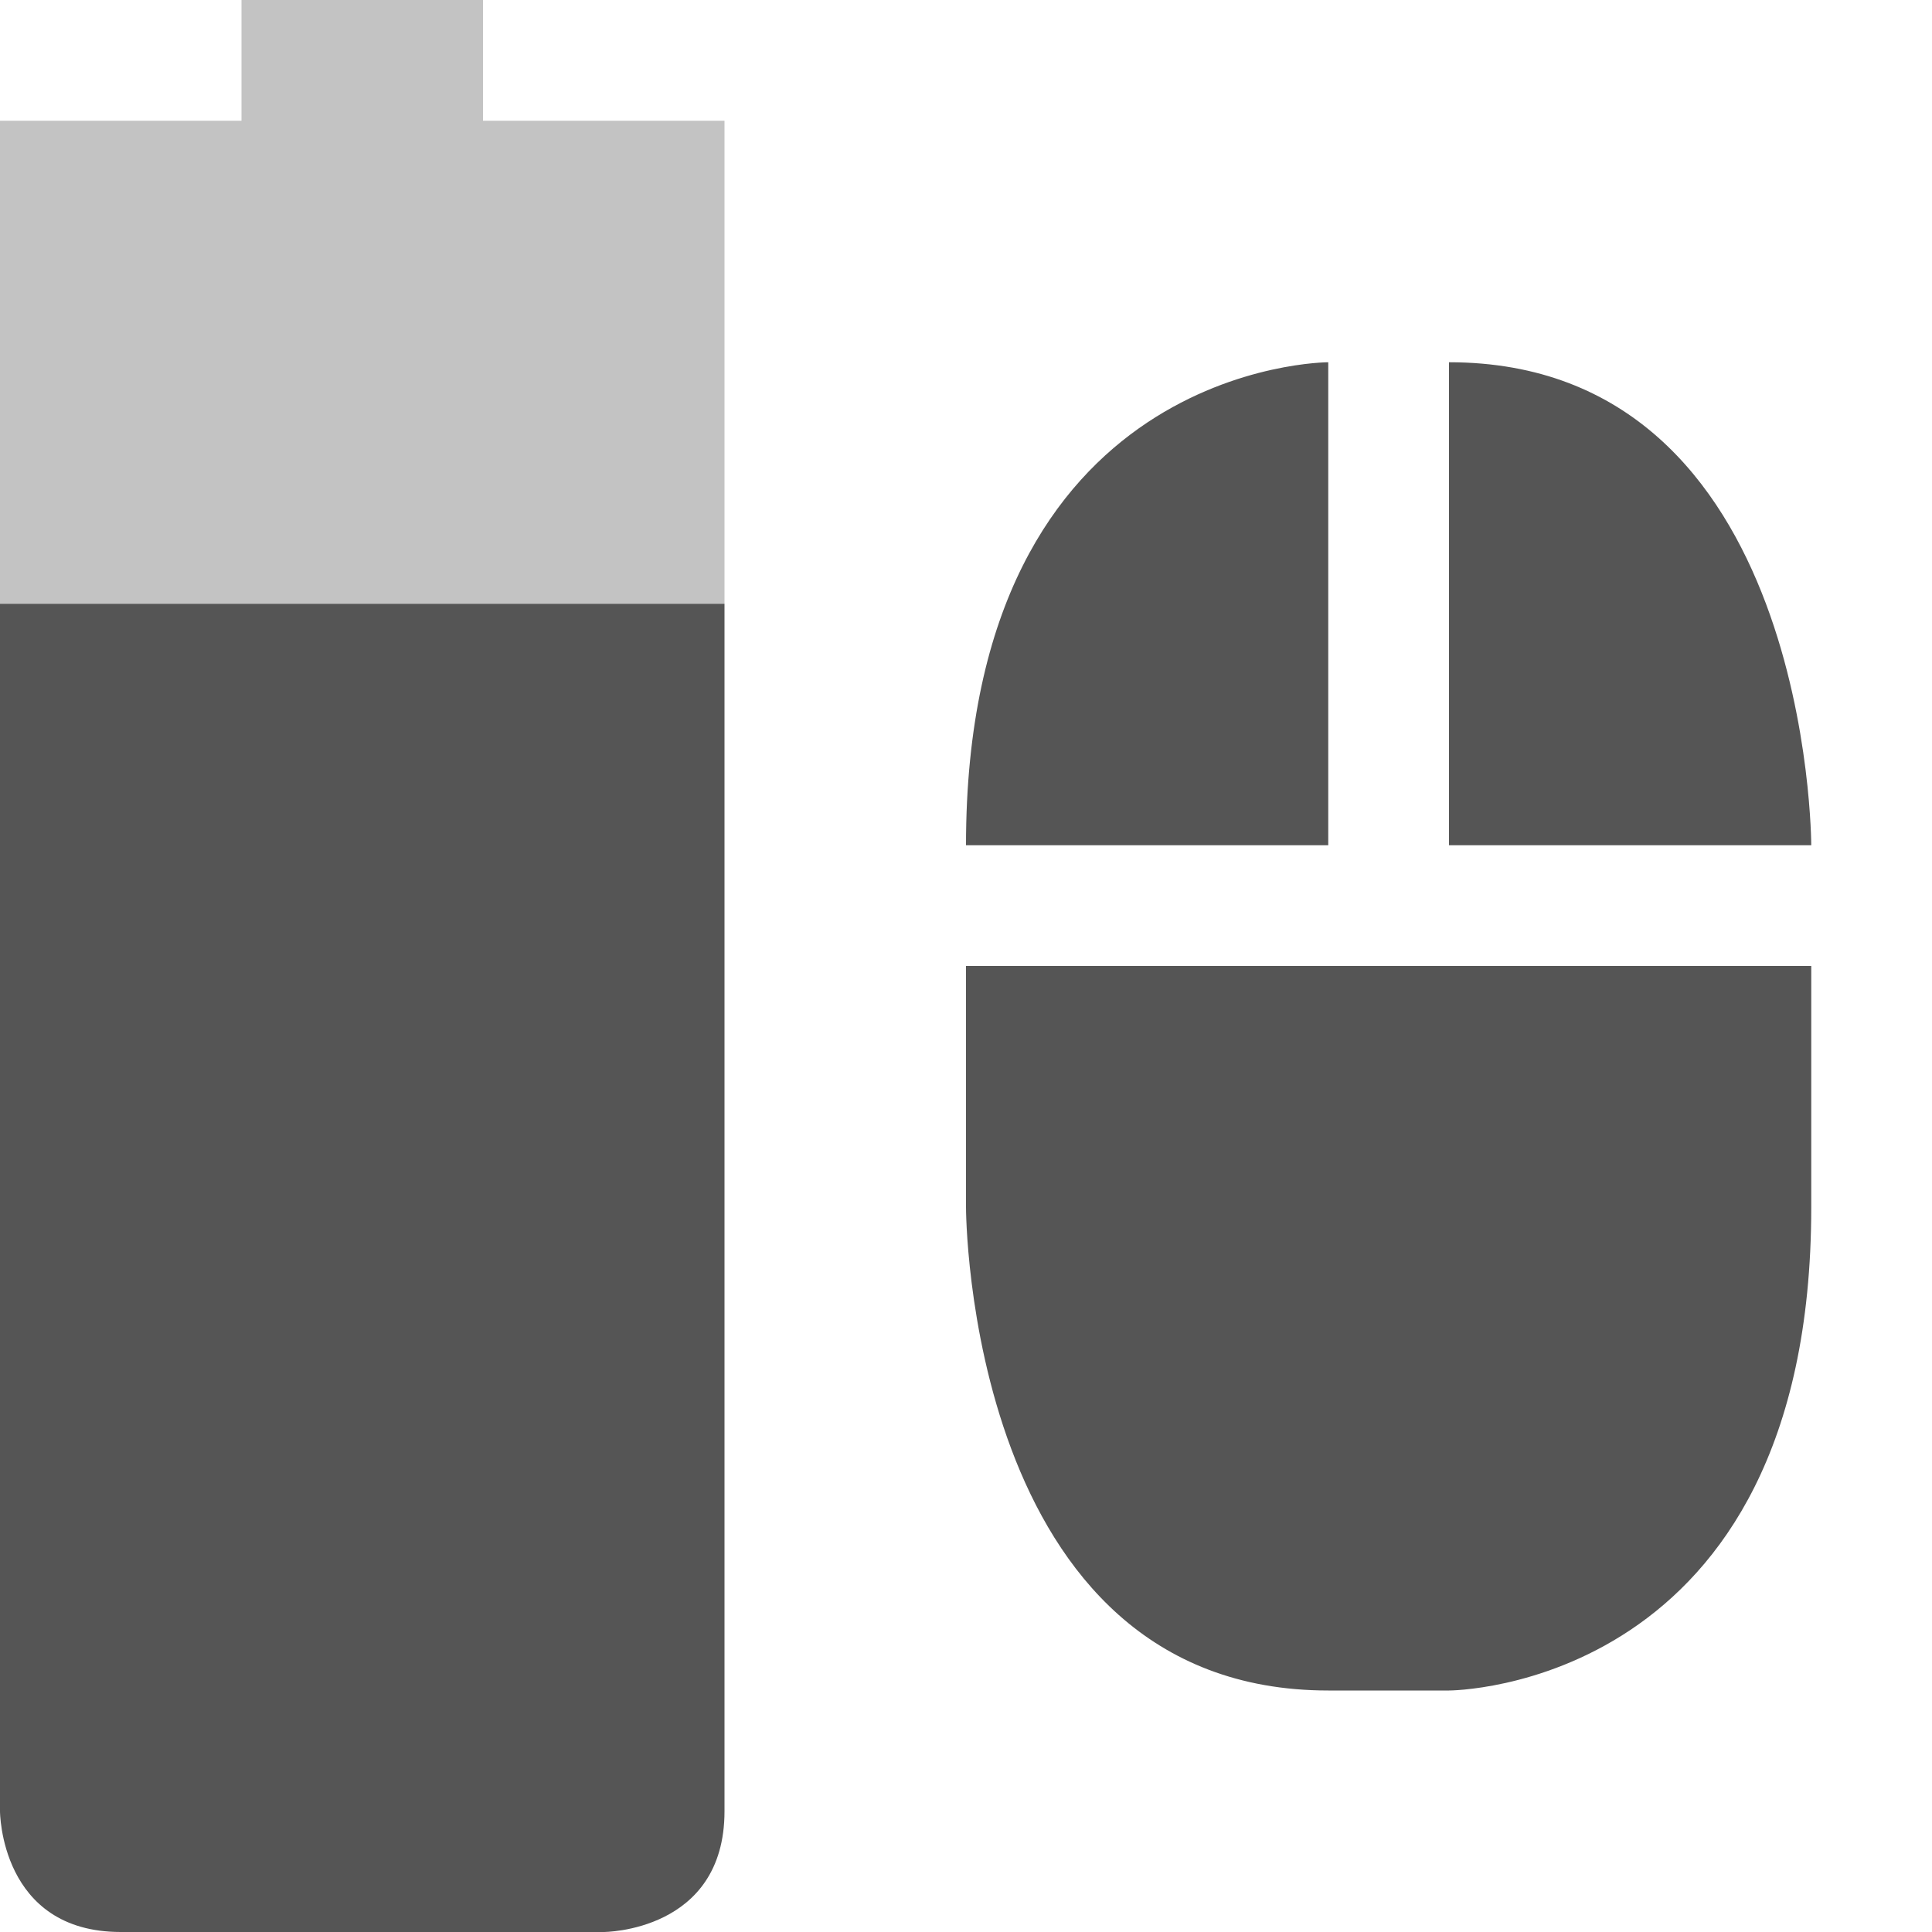 <svg height="16" width="16" xmlns="http://www.w3.org/2000/svg"><g fill="#555"><path d="m2 0v1h-2v4h6v-4h-2v-1z" opacity=".35"/><path d="m11 3s-3 0-3 4h3zm1 0v4h3s0-4-3-4zm-12 2v10s0 1 1 1h4s1 0 1-1v-10zm8 3v2s0 4 3 4h1s3 0 3-4v-2z"/></g></svg>